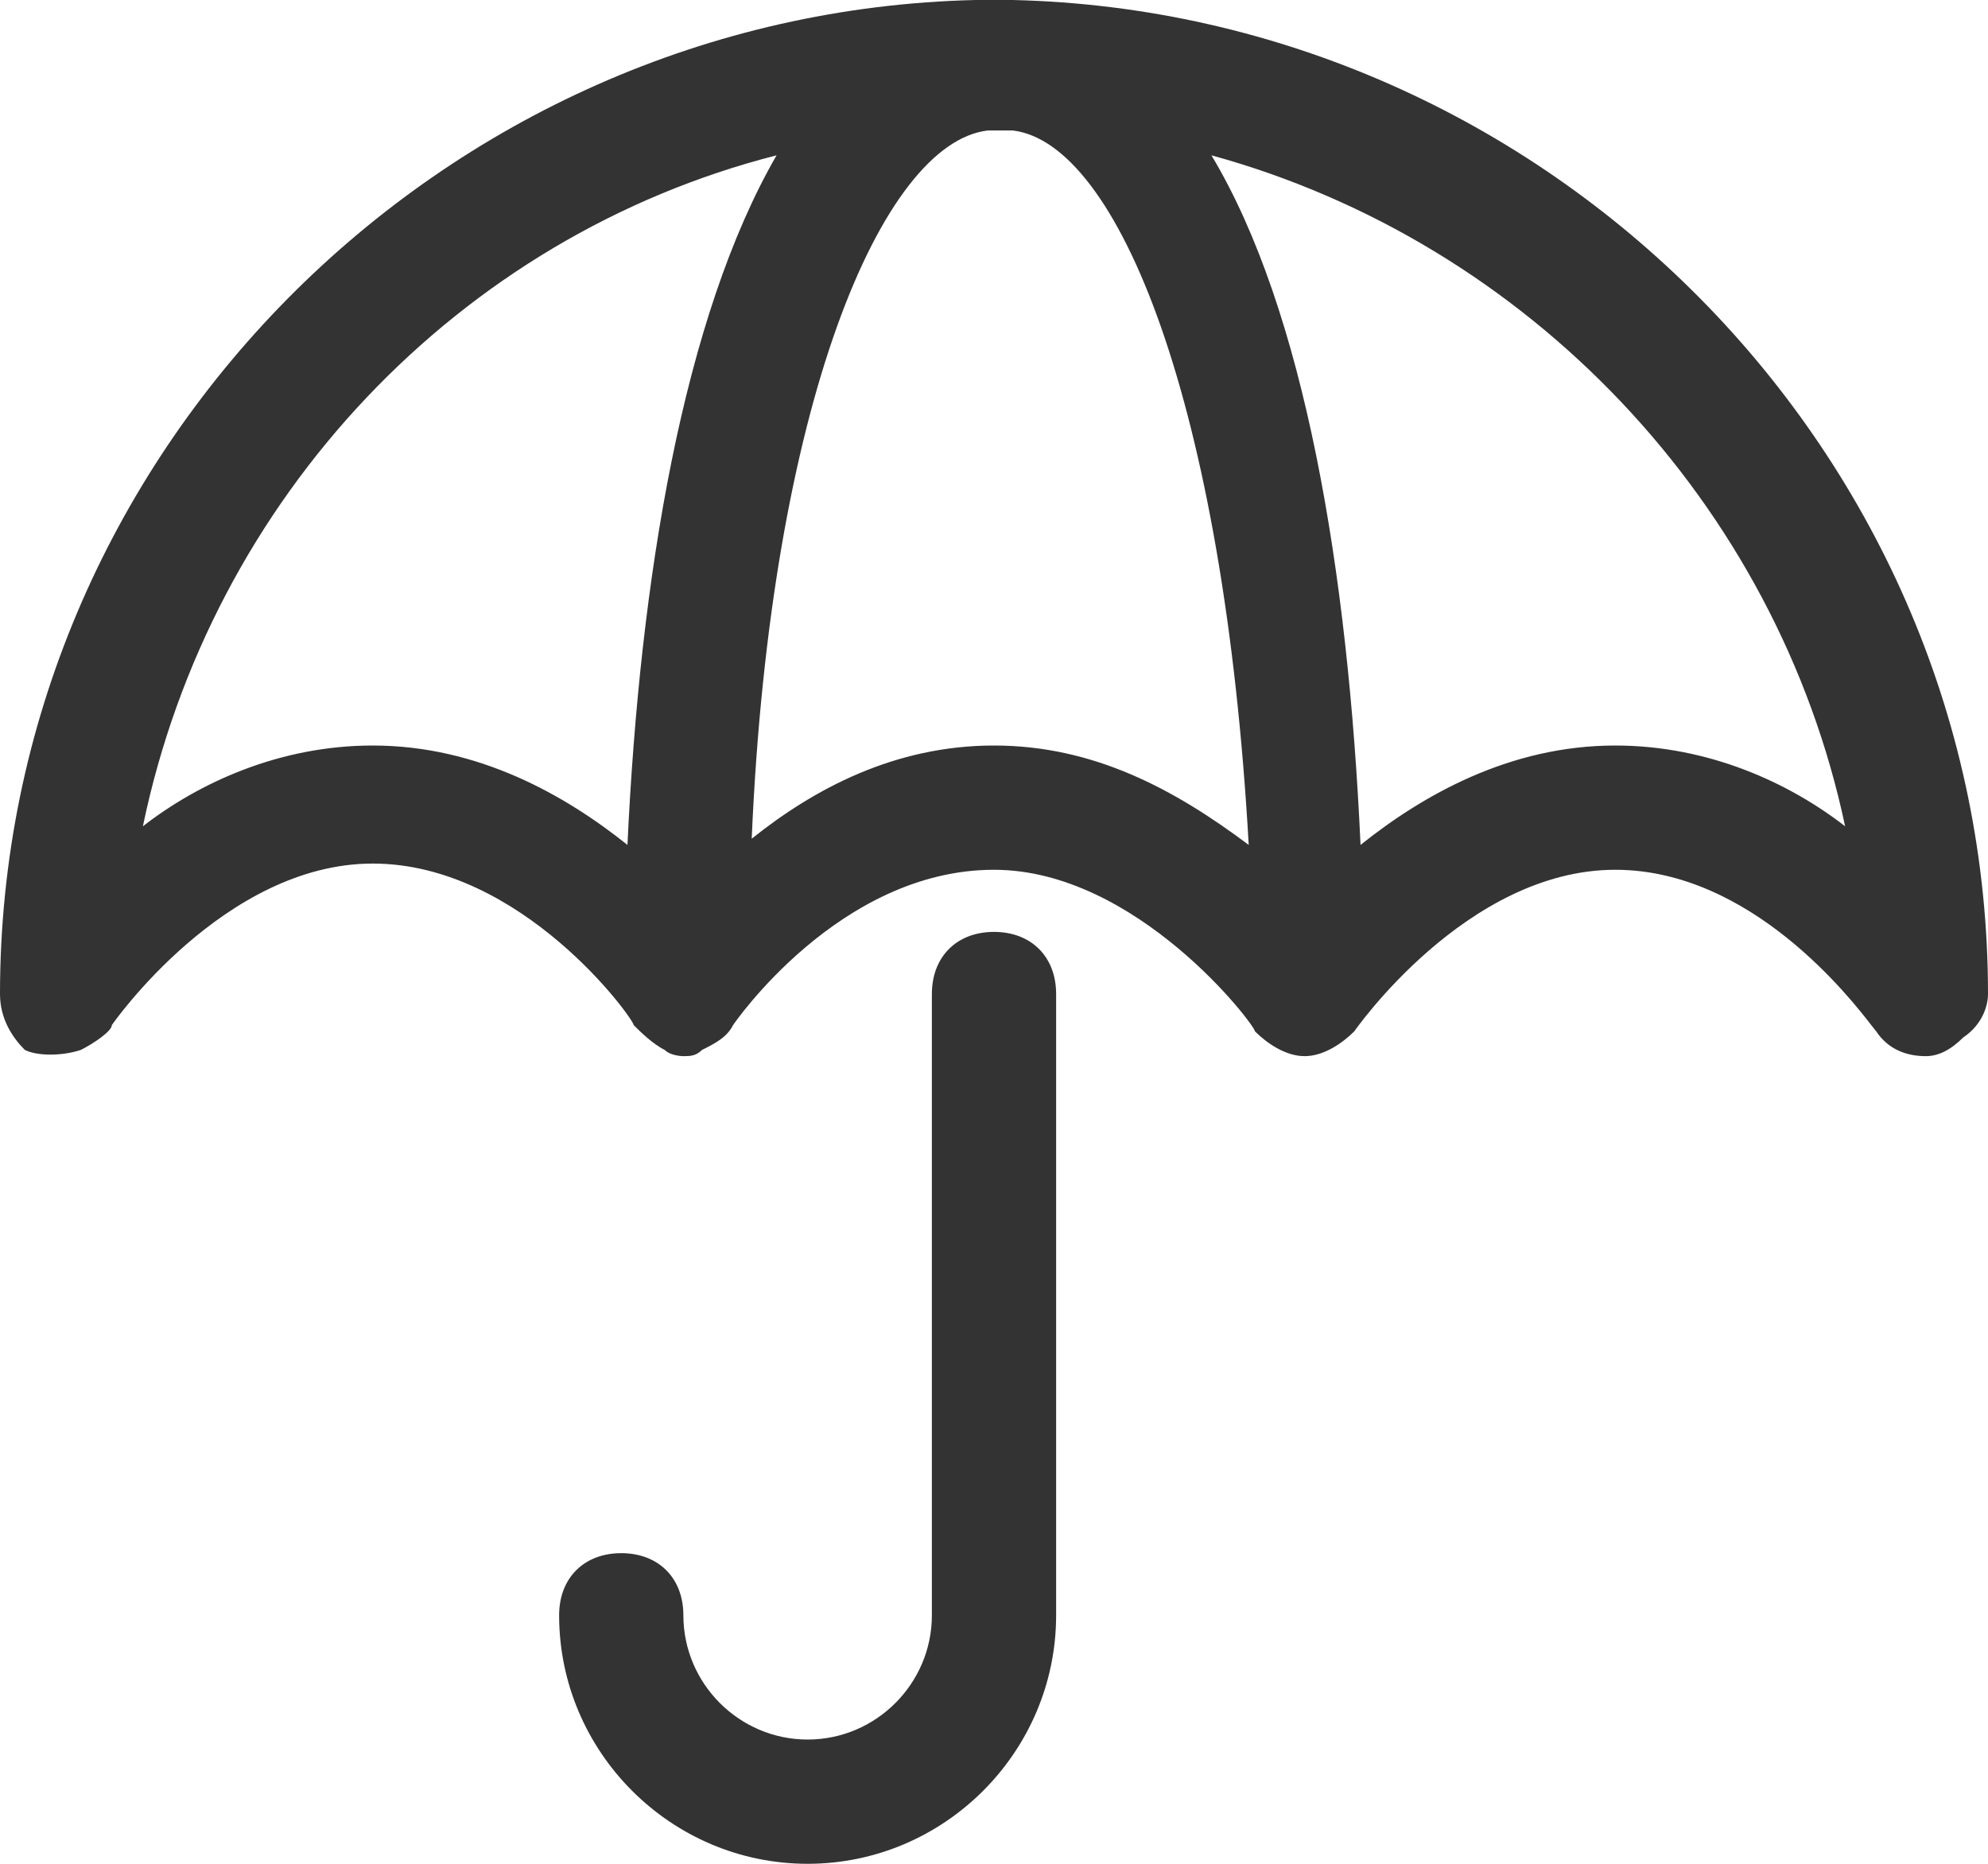 <svg width="16" height="15" viewBox="0 0 16 15" fill="none" xmlns="http://www.w3.org/2000/svg">
<path fill-rule="evenodd" clip-rule="evenodd" d="M8.15 0C12.45 0.1 16 3.65 16 8C16 8.1 15.95 8.25 15.8 8.35C15.7 8.45 15.6 8.5 15.5 8.5C15.35 8.5 15.2 8.45 15.1 8.3C15.096 8.296 15.085 8.282 15.068 8.26C14.897 8.038 14.094 7 13 7C11.8 7 10.9 8.3 10.9 8.3C10.8 8.4 10.65 8.5 10.5 8.5C10.35 8.5 10.2 8.4 10.1 8.3C10.1 8.25 9.15 7 8 7C6.75 7 5.9 8.25 5.9 8.25C5.85 8.35 5.75 8.4 5.65 8.45C5.6 8.5 5.55 8.5 5.5 8.5C5.5 8.5 5.4 8.5 5.35 8.45C5.25 8.4 5.15 8.3 5.1 8.25C5.1 8.2 4.2 6.95 3 6.95C1.8 6.95 0.9 8.25 0.9 8.25C0.9 8.3 0.75 8.4 0.65 8.45C0.5 8.5 0.3 8.5 0.2 8.45C0.1 8.35 0 8.2 0 8C0 3.65 3.55 0.1 7.85 0H8H8.15ZM1.15 6.65C1.6 6.3 2.25 6 3 6C3.85 6 4.55 6.4 5.05 6.8C5.15 4.65 5.5 2.55 6.25 1.25C3.7 1.9 1.7 4 1.15 6.65ZM6.05 6.75C6.55 6.35 7.2 6 8 6C8.8 6 9.45 6.35 10.05 6.8C9.85 3.25 9 1.15 8.15 1.05H8.05H7.95C7.1 1.15 6.2 3.25 6.05 6.75ZM10.95 6.8C11.45 6.4 12.15 6 13 6C13.75 6 14.4 6.3 14.85 6.65C14.3 4.05 12.3 1.95 9.75 1.25C10.5 2.5 10.85 4.6 10.95 6.8ZM7.5 8C7.5 7.7 7.7 7.5 8 7.5C8.3 7.5 8.5 7.7 8.5 8V13C8.5 14.1 7.6 15 6.5 15C5.4 15 4.5 14.1 4.5 13C4.5 12.7 4.7 12.5 5 12.5C5.3 12.5 5.5 12.7 5.5 13C5.5 13.55 5.95 14 6.5 14C7.05 14 7.5 13.55 7.5 13V8Z" fill="#333333"/>
</svg>
